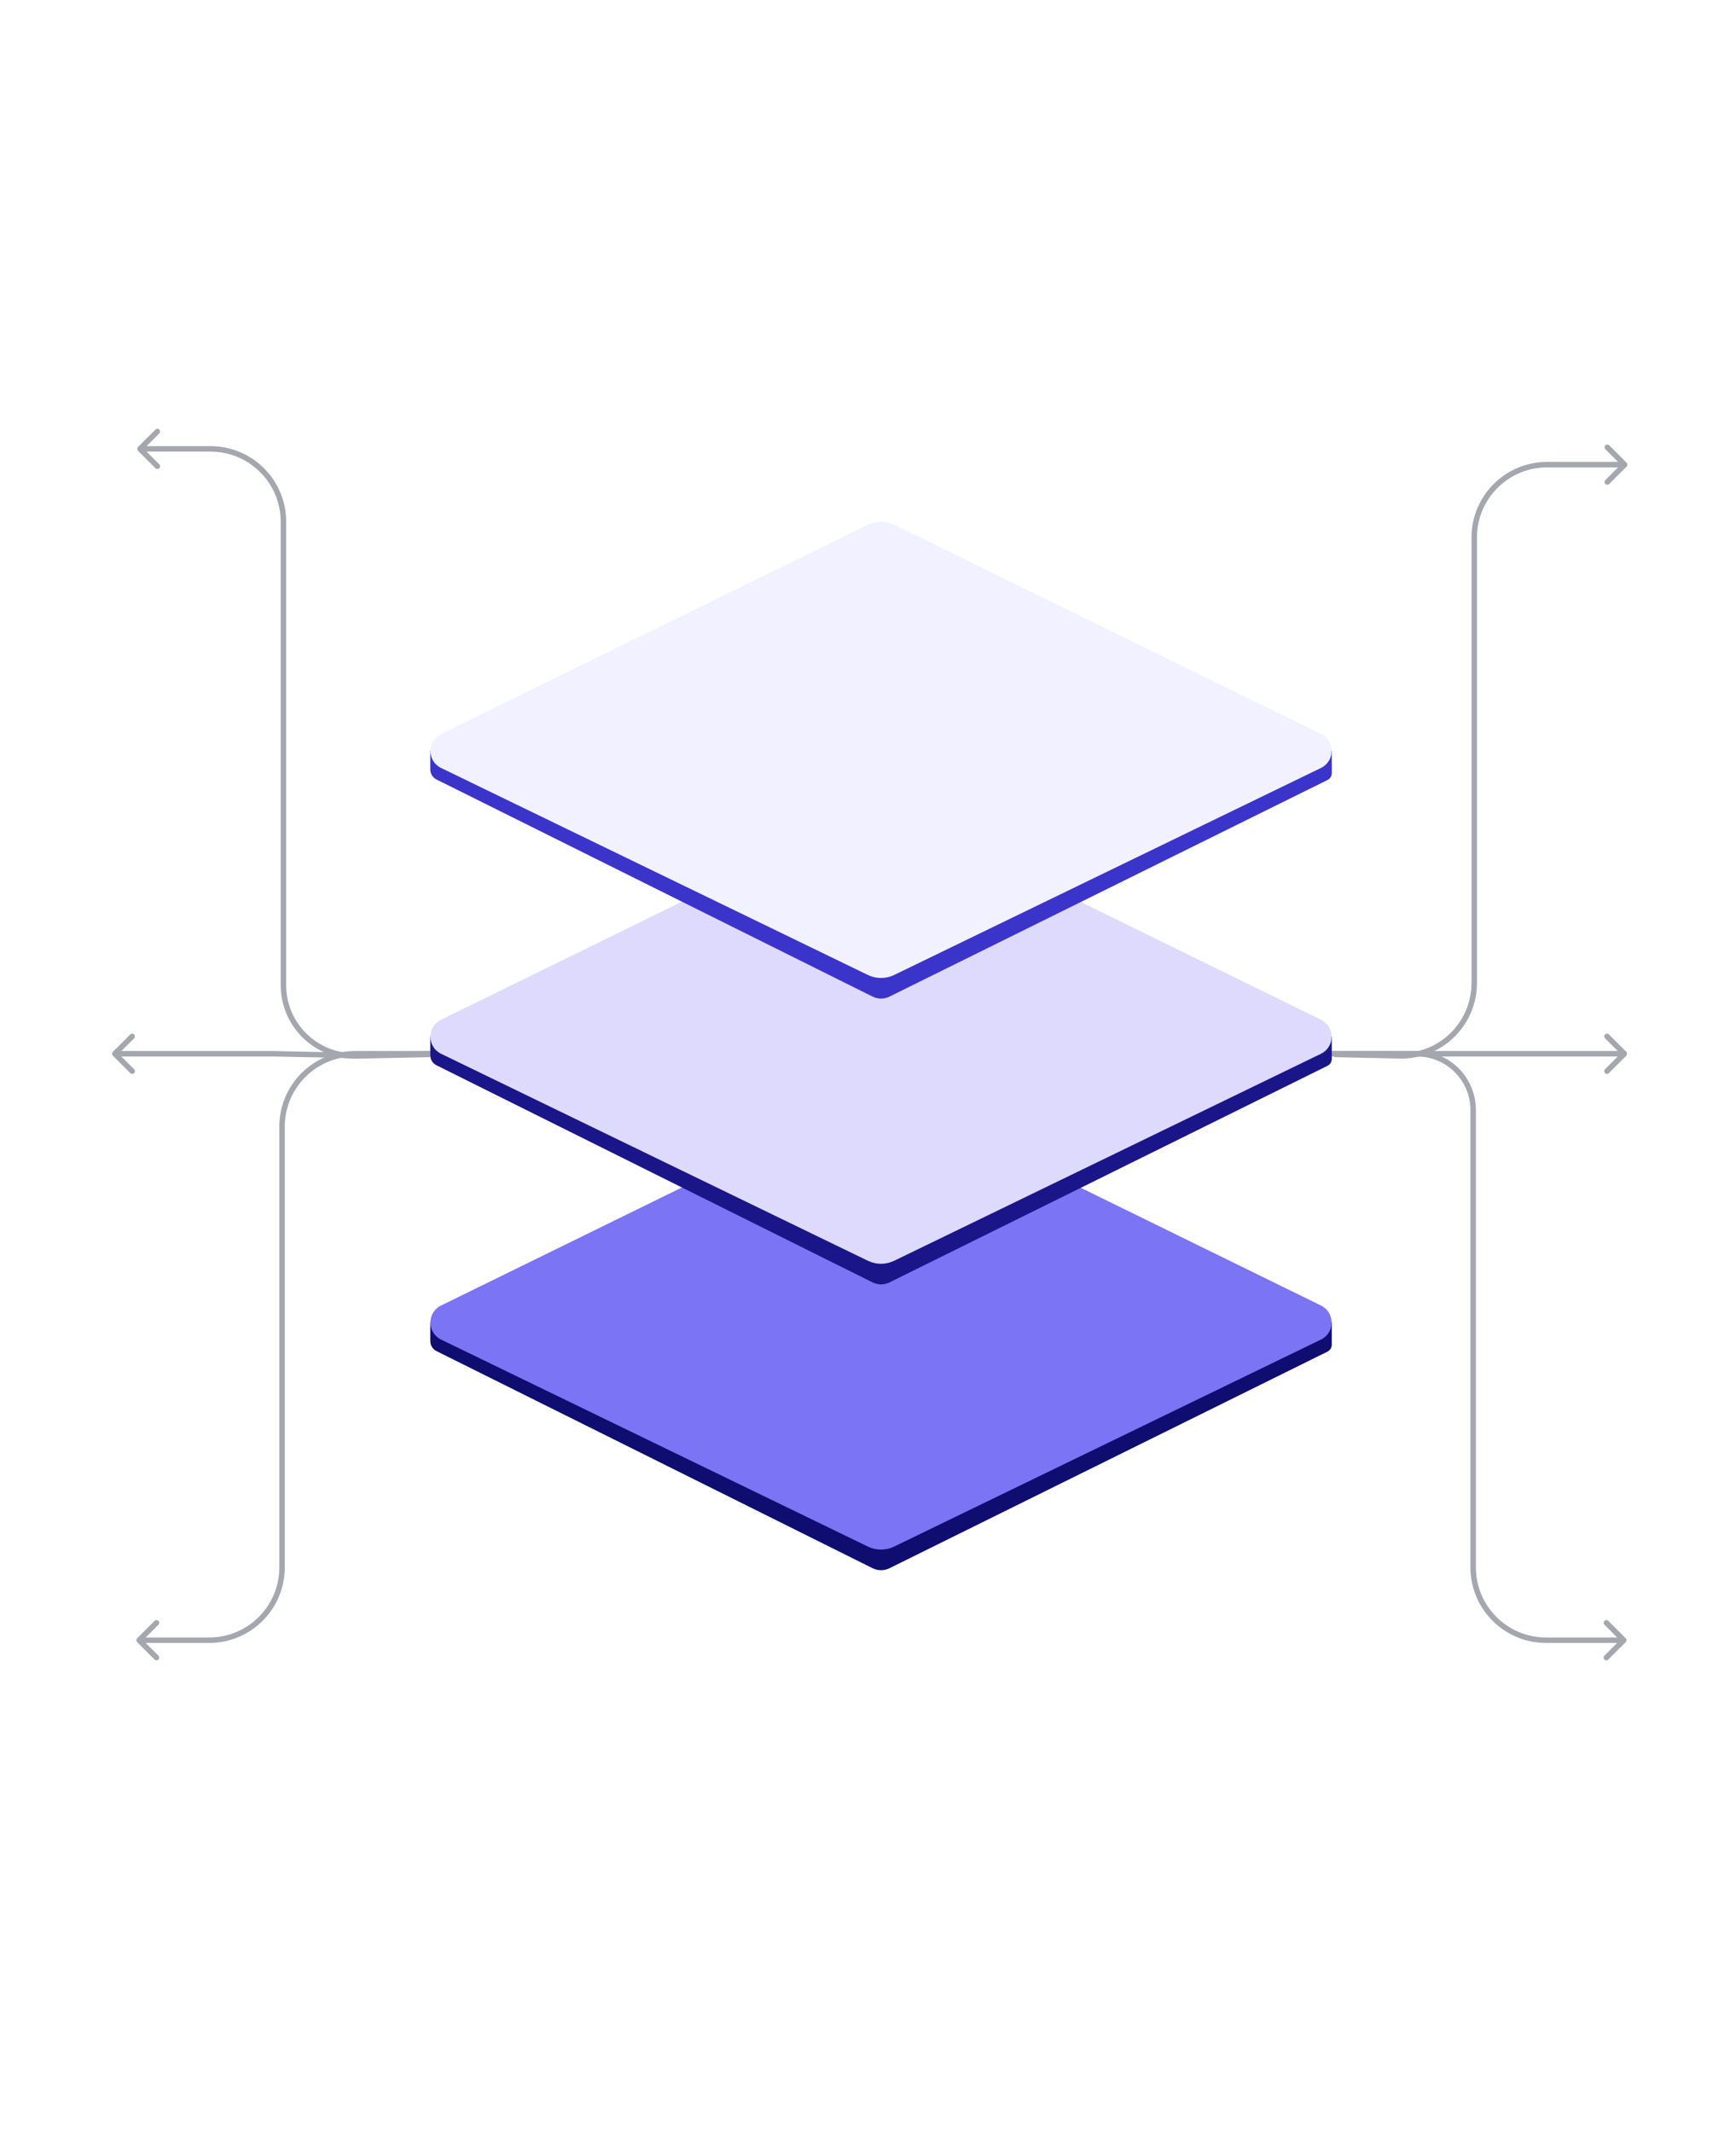 <svg width="499" height="613" viewBox="0 0 499 613" fill="none" xmlns="http://www.w3.org/2000/svg">
<path d="M467.555 132.975C467.862 133.282 467.862 133.779 467.555 134.086L462.559 139.082C462.252 139.389 461.755 139.389 461.448 139.082C461.142 138.776 461.142 138.278 461.448 137.972L465.89 133.531L461.448 129.089C461.142 128.783 461.142 128.285 461.448 127.979C461.755 127.672 462.252 127.672 462.559 127.979L467.555 132.975ZM402.377 303.419L402.36 304.204L402.377 303.419ZM383.641 303.021L383.658 302.236L402.393 302.634L402.377 303.419L402.36 304.204L383.624 303.806L383.641 303.021ZM423.757 282.487H422.972V154.467H423.757H424.543V282.487H423.757ZM444.694 133.531V132.745H467V133.531V134.316H444.694V133.531ZM423.757 154.467H422.972C422.972 142.47 432.697 132.745 444.694 132.745V133.531V134.316C433.565 134.316 424.543 143.338 424.543 154.467H423.757ZM402.377 303.419L402.393 302.634C413.687 302.874 422.972 293.784 422.972 282.487H423.757H424.543C424.543 294.664 414.534 304.463 402.36 304.204L402.377 303.419Z" fill="#A4A7AE"/>
<path d="M78.537 302.826L78.554 302.041C78.548 302.041 78.543 302.041 78.537 302.041V302.826ZM32.445 302.271C32.138 302.578 32.138 303.075 32.445 303.382L37.441 308.378C37.748 308.685 38.245 308.685 38.552 308.378C38.858 308.071 38.858 307.574 38.552 307.268L34.11 302.826L38.552 298.385C38.858 298.078 38.858 297.581 38.552 297.275C38.245 296.968 37.748 296.968 37.441 297.275L32.445 302.271ZM103.137 303.35L103.121 304.135C103.133 304.135 103.145 304.135 103.158 304.135L103.137 303.35ZM78.537 302.826V302.041H76.443V302.826V303.612H78.537V302.826ZM76.443 302.826V302.041H33V302.826V303.612H76.443V302.826ZM123.551 302.826L123.53 302.042L103.117 302.565L103.137 303.35L103.158 304.135L123.571 303.611L123.551 302.826ZM103.137 303.35L103.154 302.565L78.554 302.041L78.537 302.826L78.52 303.611L103.121 304.135L103.137 303.35Z" fill="#A4A7AE"/>
<path d="M467.465 302.271C467.771 302.578 467.771 303.075 467.465 303.382L462.468 308.378C462.162 308.685 461.665 308.685 461.358 308.378C461.051 308.071 461.051 307.574 461.358 307.268L465.799 302.826L461.358 298.385C461.051 298.078 461.051 297.581 461.358 297.275C461.665 296.968 462.162 296.968 462.468 297.275L467.465 302.271ZM383.164 302.826V302.041H408.287V302.826V303.612H383.164V302.826ZM408.287 302.826V302.041H423.466V302.826V303.612H408.287V302.826ZM423.466 302.826V302.041H466.91V302.826V303.612H423.466V302.826Z" fill="#A4A7AE"/>
<path d="M39.421 471.912C39.114 471.605 39.114 471.108 39.421 470.802L44.417 465.805C44.724 465.498 45.221 465.498 45.528 465.805C45.834 466.112 45.834 466.609 45.528 466.915L41.086 471.357L45.528 475.798C45.834 476.105 45.834 476.602 45.528 476.908C45.221 477.215 44.724 477.215 44.417 476.908L39.421 471.912ZM125.147 302.826V303.611H102.012V302.826V302.041H125.147V302.826ZM81.076 323.763H81.861V450.42H81.076H80.291V323.763H81.076ZM60.139 471.357V472.142H39.976V471.357V470.572H60.139V471.357ZM81.076 450.42H81.861C81.861 462.417 72.136 472.142 60.139 472.142V471.357V470.572C71.269 470.572 80.291 461.549 80.291 450.42H81.076ZM102.012 302.826V303.611C90.883 303.611 81.861 312.634 81.861 323.763H81.076H80.291C80.291 311.766 90.016 302.041 102.012 302.041V302.826Z" fill="#A4A7AE"/>
<path d="M467.293 471.912C467.6 471.605 467.6 471.108 467.293 470.802L462.297 465.805C461.99 465.498 461.493 465.498 461.187 465.805C460.88 466.112 460.88 466.609 461.187 466.915L465.628 471.357L461.187 475.798C460.88 476.105 460.88 476.602 461.187 476.908C461.493 477.215 461.99 477.215 462.297 476.908L467.293 471.912ZM407.285 303.611C407.718 303.611 408.07 303.26 408.07 302.826C408.07 302.393 407.718 302.041 407.285 302.041V303.611ZM423.452 318.993H422.667V450.42H423.452H424.237V318.993H423.452ZM444.389 471.357V472.142H466.738V471.357V470.572H444.389V471.357ZM377.037 302.826V303.611H407.285V302.826V302.041H377.037V302.826ZM423.452 450.42H422.667C422.667 462.417 432.392 472.142 444.389 472.142V471.357V470.572C433.259 470.572 424.237 461.549 424.237 450.42H423.452ZM423.452 318.993H424.237C424.237 309.631 416.647 302.041 407.285 302.041V302.826V303.611C415.78 303.611 422.667 310.498 422.667 318.993H423.452Z" fill="#A4A7AE"/>
<path d="M250.826 450.668L125.488 388.284C124.38 387.732 123.679 386.601 123.679 385.363V380.017L250.918 319.899C252.389 319.204 254.094 319.204 255.564 319.899L382.803 380.017V386.465C382.803 387.293 382.334 388.049 381.592 388.415L255.66 450.675C254.136 451.428 252.348 451.425 250.826 450.668Z" fill="#100D71"/>
<path d="M126.764 375.184L249.428 315.077C251.833 313.898 254.649 313.898 257.055 315.077L379.718 375.184C383.788 377.178 383.776 382.983 379.698 384.96L257.022 444.444C254.635 445.602 251.848 445.602 249.46 444.444L126.784 384.96C122.707 382.983 122.695 377.178 126.764 375.184Z" fill="#7B74F4"/>
<path d="M250.826 368.535L125.488 306.151C124.38 305.599 123.679 304.468 123.679 303.23V297.884L250.918 237.766C252.389 237.071 254.094 237.071 255.564 237.766L382.803 297.884V304.332C382.803 305.16 382.334 305.916 381.592 306.282L255.66 368.542C254.136 369.295 252.348 369.292 250.826 368.535Z" fill="#1A1689"/>
<path d="M126.764 293.051L249.428 232.944C251.833 231.766 254.649 231.766 257.055 232.944L379.718 293.051C383.788 295.045 383.776 300.85 379.698 302.827L257.022 362.311C254.635 363.469 251.848 363.469 249.46 362.311L126.784 302.827C122.707 300.85 122.695 295.045 126.764 293.051Z" fill="#DDDAFE"/>
<path d="M39.682 128.445C39.376 128.751 39.376 129.249 39.682 129.555L44.679 134.552C44.986 134.858 45.483 134.858 45.789 134.552C46.096 134.245 46.096 133.748 45.789 133.441L41.348 129L45.789 124.559C46.096 124.252 46.096 123.755 45.789 123.448C45.483 123.142 44.986 123.142 44.679 123.448L39.682 128.445ZM81.469 283.101H82.254V149.937H81.469H80.684V283.101H81.469ZM60.532 129V128.215H40.237V129V129.785H60.532V129ZM123.597 303.02L123.581 302.235L102.22 302.661L102.236 303.446L102.252 304.231L123.612 303.805L123.597 303.02ZM81.469 149.937H82.254C82.254 137.94 72.529 128.215 60.532 128.215V129V129.785C71.662 129.785 80.684 138.807 80.684 149.937H81.469ZM81.469 283.101H80.684C80.684 294.944 90.412 304.475 102.252 304.231L102.236 303.446L102.22 302.661C91.26 302.887 82.254 294.064 82.254 283.101H81.469Z" fill="#A4A7AE"/>
<path d="M250.826 286.402L125.488 224.018C124.38 223.466 123.679 222.335 123.679 221.097V215.751L250.918 155.633C252.389 154.938 254.094 154.938 255.564 155.633L382.803 215.751V222.199C382.803 223.027 382.334 223.783 381.592 224.149L255.66 286.409C254.136 287.162 252.348 287.16 250.826 286.402Z" fill="#3B34CB"/>
<path d="M126.764 210.918L249.428 150.811C251.833 149.632 254.649 149.632 257.055 150.811L379.718 210.918C383.788 212.912 383.776 218.717 379.698 220.694L257.022 280.178C254.635 281.336 251.848 281.336 249.46 280.178L126.784 220.694C122.707 218.717 122.695 212.912 126.764 210.918Z" fill="#F2F1FF"/>
</svg>
